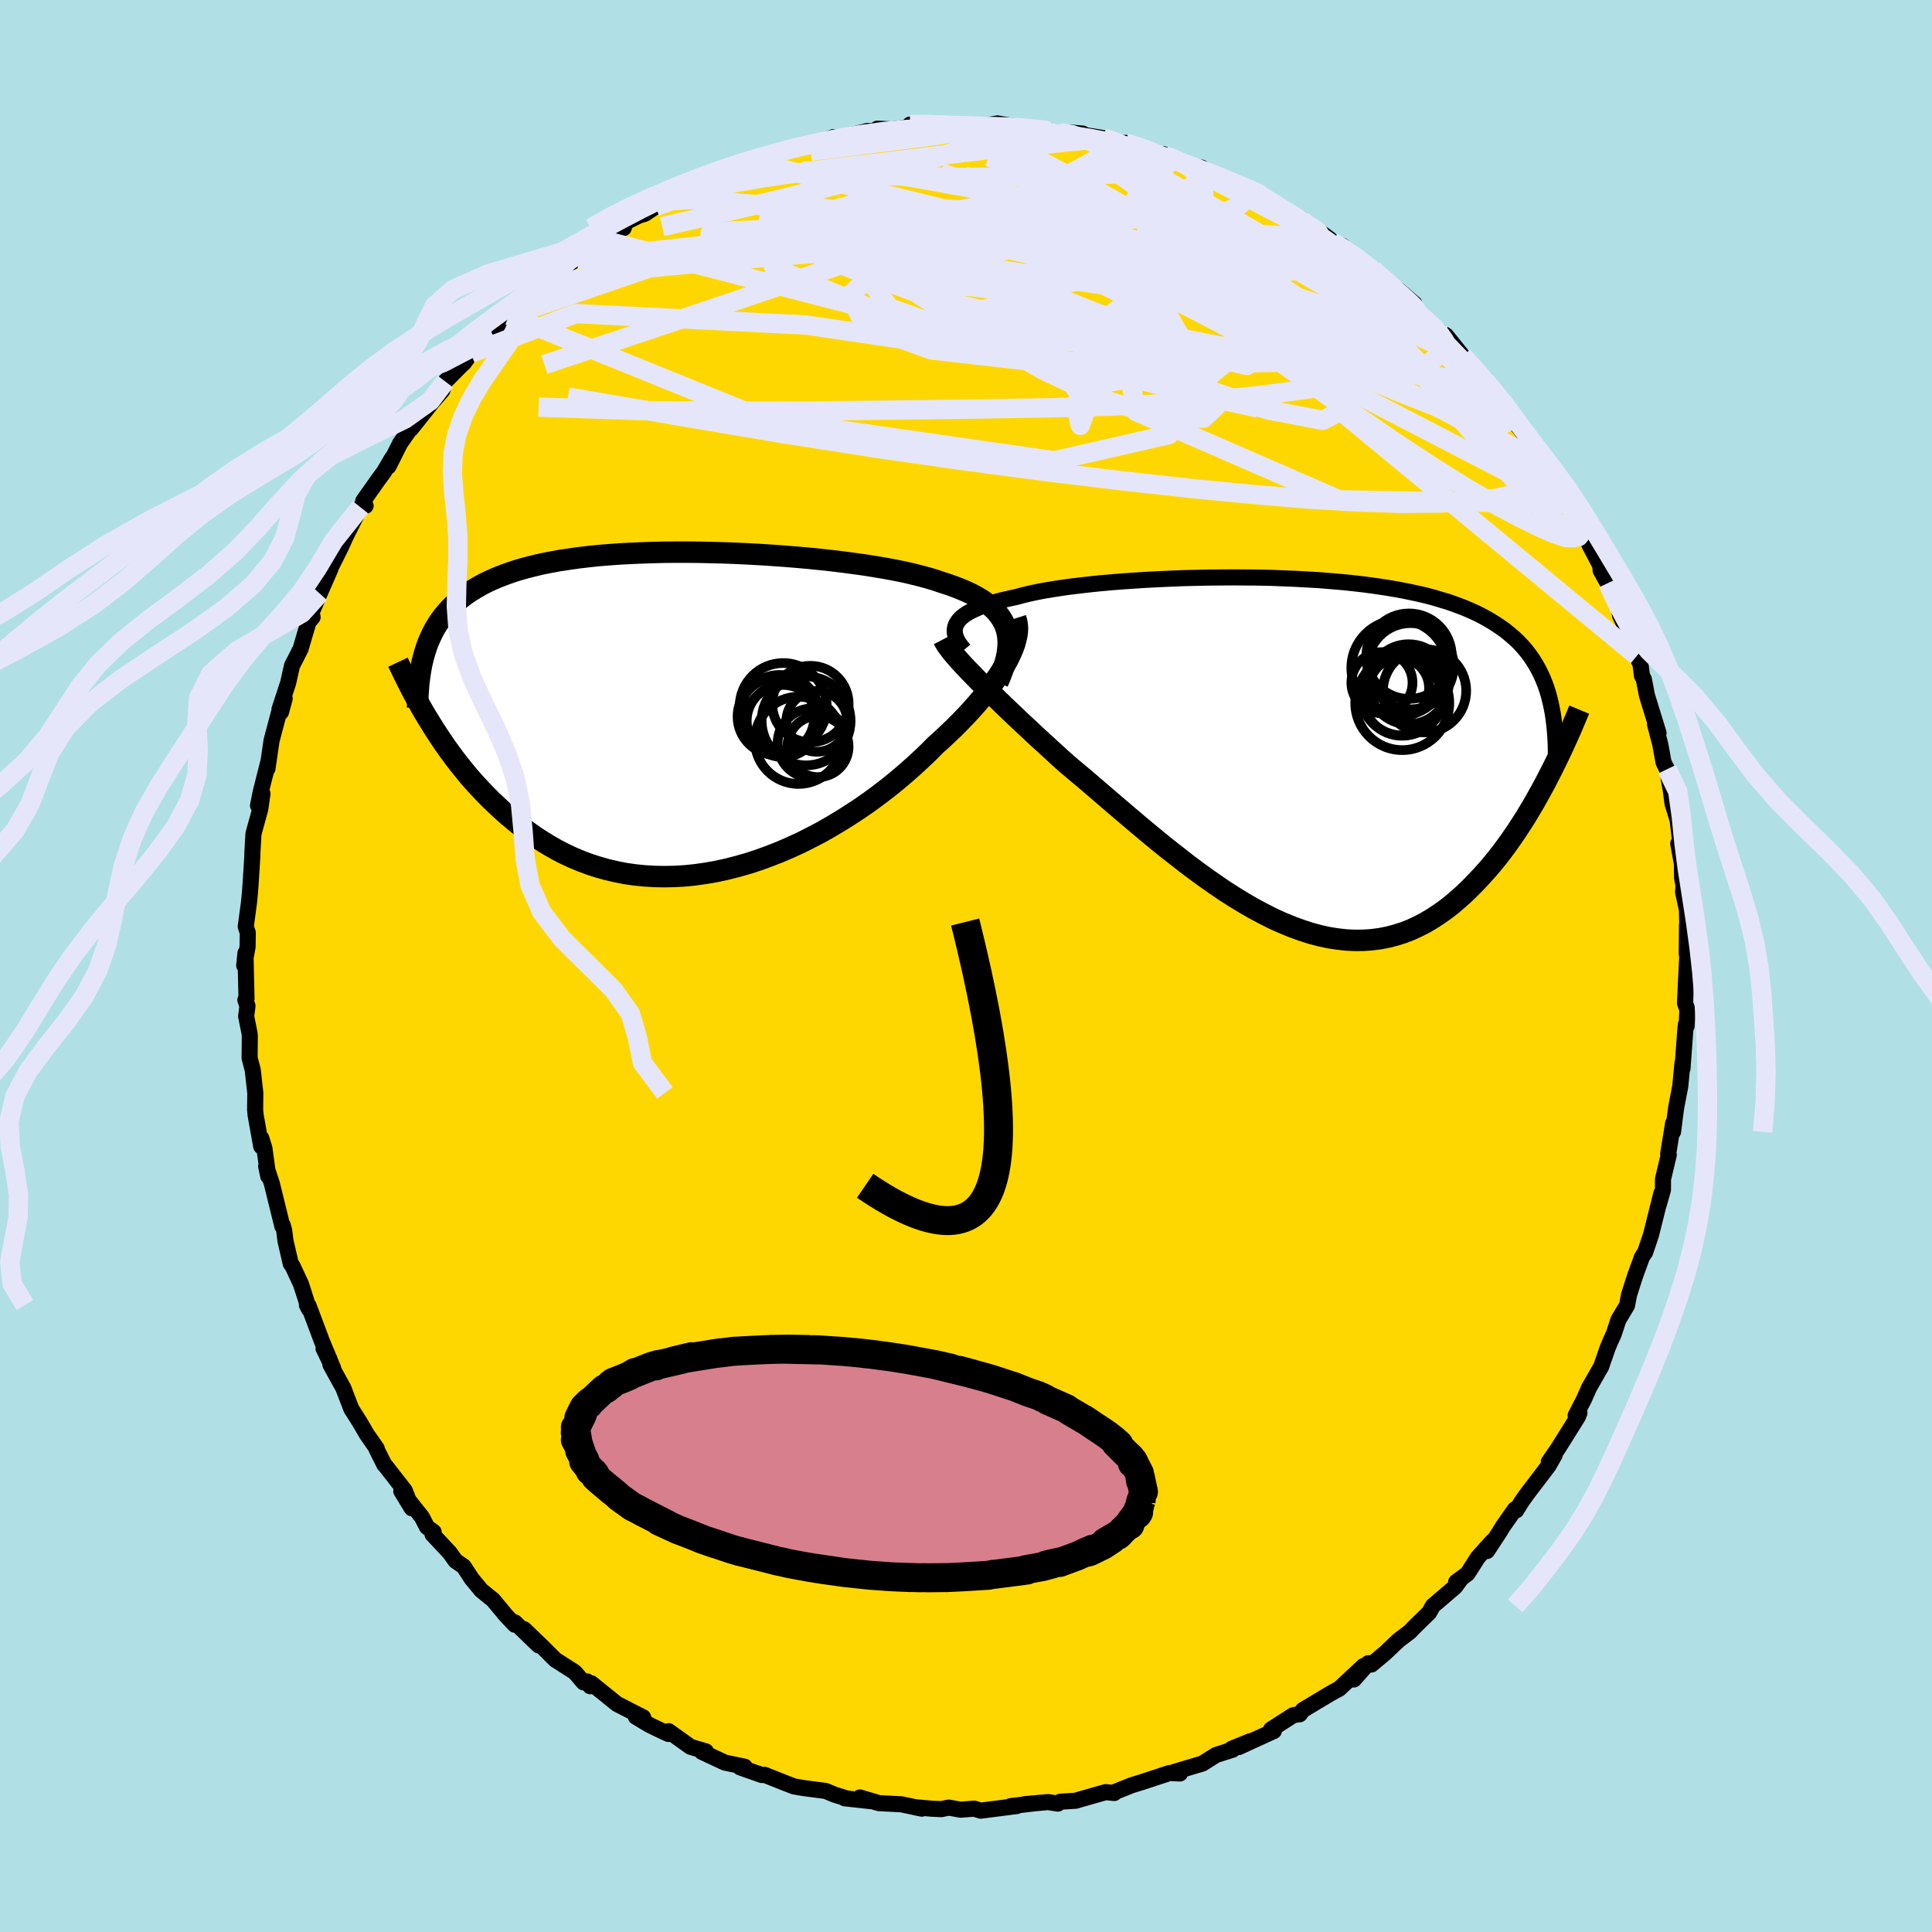 <svg xmlns="http://www.w3.org/2000/svg" width="500" height="500" viewBox="-100 -100 200 200"><defs><clipPath id="c"><path d="m33.21-8.79-.16-.44-.21-.41-.25-.39-.29-.38-.33-.36-.38-.34-.42-.33-.46-.32-.49-.3-.54-.29-.57-.27-.61-.26-.64-.25-.68-.24-.71-.23-.68-.23-.74-.22-.79-.21-.84-.21-.89-.2-.94-.19-.98-.18-1.02-.17-1.07-.17-1.09-.15-1.13-.15-1.16-.14-1.19-.13-1.2-.12-1.23-.11-1.24-.1-1.25-.09-1.26-.08-1.27-.07-1.26-.06-1.27-.05-1.26-.03-1.25-.03-1.24-.01h-1.23l-1.22.01-1.19.03-1.18.04-1.15.05-1.12.06-1.1.08-1.08.09-1.04.11-1.01.12-.97.14-.95.14-.91.17-.88.17-.84.2-.8.2-.78.22-.73.23-.7.25-.67.26-.64.27-.6.28-.58.3-.54.31-.52.32-.49.33-.46.35-.44.36-.41.37-.38.38-.36.4-.34.41-.31.42-.29.44-.27.45-.24.46-.22.48-.21.48-.18.5-.16.51.22 6.69.37.6.38.61.4.62.41.61.42.62.44.61.46.62.48.62.49.61.5.61.53.6.54.59.56.59.57.58.6.57.61.57.63.56.66.55.67.55.7.52.72.51.75.49.76.47.79.45.81.42.84.39.86.36.88.33.9.29.92.26.94.22.97.19.98.14 1 .1 1.02.06 1.03.02 1.04-.02 1.06-.06 1.07-.11 1.08-.15 1.09-.19 1.1-.24 1.1-.28 1.1-.31 1.1-.36 1.1-.4 1.1-.43 1.09-.47 1.09-.5 1.07-.54 1.07-.56 1.05-.6 1.03-.62 1.01-.64 1-.66.97-.68.95-.7.92-.71.89-.72.86-.73.83-.73.79-.73.77-.73.72-.73.69-.62.67-.63.65-.62.62-.63.6-.62.57-.62.54-.61.51-.61.48-.6.45-.59.42-.59.39-.57.35-.56.32-.54.29-.53"/></clipPath><clipPath id="b"><path d="m-34.79-13.51.14-.23.18-.23.22-.22.27-.21.3-.2.35-.2.39-.19.43-.19.46-.18.51-.17.54-.17.58-.17.61-.15.66-.15.68-.15.62-.17.68-.16.74-.16.8-.15.85-.14.9-.14.95-.13 1-.12 1.05-.12 1.09-.11 1.12-.1 1.16-.09 1.19-.08 1.22-.08 1.24-.06 1.26-.06 1.27-.05 1.29-.03 1.3-.03 1.3-.01 1.31-.01 1.3.01 1.3.01 1.3.03 1.28.05 1.26.05 1.25.07 1.23.07 1.21.1 1.18.1 1.16.12 1.13.13 1.1.15 1.07.16 1.03.17 1 .19.97.2.93.21.9.23.85.25.83.25.78.28.75.28.71.3.68.31.65.33.61.34.58.35.55.37.53.37.49.4.47.4.44.42.41.43.38.45.36.47.33.47.31.5.28.5.26.52.24.54.22.55.19.56.17.58-.01 8.28-.37.72-.39.72-.4.72-.41.73-.43.72-.43.72-.46.71-.46.71-.48.7-.49.69-.5.68-.52.67-.53.65-.55.64-.56.62-.58.62-.59.6-.61.59-.63.56-.64.55-.67.52-.68.48-.7.46-.71.42-.74.38-.75.35-.77.3-.79.25-.81.21-.82.16-.84.11-.86.06-.87.01-.89-.04-.9-.1-.92-.14-.93-.2-.94-.25-.96-.31-.96-.35-.98-.4-.98-.44-.99-.5-1-.53-1.01-.58-1-.61-1.02-.65-1.01-.69-1.02-.71-1.01-.74-1.01-.76-1.01-.79-1.01-.79-1-.81-.99-.82-.99-.83-.97-.82-.96-.82-.95-.81-.93-.8-.92-.79-.9-.77-.89-.74-.86-.73-.77-.69-.75-.69-.74-.68-.73-.66-.7-.66-.7-.65-.67-.63-.65-.62-.63-.6-.61-.59-.59-.57-.57-.55-.53-.53-.52-.51-.48-.5"/></clipPath><filter id="a"><feTurbulence baseFrequency=".05" numOctaves="3" result="noise" type="noise"/><feDisplacementMap in="SourceGraphic" in2="noise" scale="2"/></filter></defs><rect width="100%" height="100%" x="-100" y="-100" fill="#B0E0E6"/><path fill="gold" stroke="#000" stroke-linejoin="round" stroke-width="1.667" d="m74.68-1.31-.14 2.78-.11 2.37.25.67-.08 1.69-.07-.17-.06.48-.3 4.1v-.57l-.23 2.41-.41 2.13-.16 1.17-.18 1.42.01-.88-.51 3.15.06.11-.6 2.52v1.09l-.45 1.58.29-1.22-1.08 4.32-.61 1.81.03-.08-.36.58-.72 1.97-.62 1.95-.2 1.07-.89 1.48-.49 1.49-.33.72-.27.64-.61 1.74-.06.21-1.28 2.24-.51 1.16-.88 1.71.39-.26-.15.38-2.08 3.32-.94 1.37.62-.74-.65 1.14-2.17 2.85-.58.81-.6.96-.13-.11L55.59 58l-.39.64-1.26 1.92.59-1.04-1.54 1.7-1.07 1.68-1.18.87.48-.31-.59.81-2.3 1.97-.39.7-1.63 1.59-.33.36-1.21.92-1.38 1.31-1.42 1.19-.32-.14-1.5 1.69 1-1.39-2.53 2.36-.26.13-.7.39-2.78 1.67-.33.44h-.08l-.6.1-2.29 1.47.29.16-3.64 1.67 1.22-.62-1.94.79.09.1-1.73.55-1.39.88-2.91.87.58.16-1.08-.05-.51.17-2.34.77-1.07.33-1.97.79.17.01-.89-.09-2.78.79-.3.1-1.61.1-.26.2-1.01-.16-2.43.22.84-.07-2.3.27.65-.01-3.74.48-.67-.21-1.4.11-1.24-.22-.75.16-.95-.04-1.81-.16.73.15-2.12-.45-2.33-.12-1.96-.59 1.17.39-2.74-.3.09-.02-1.15-.36-.91-.38-2.29-.3-.99-.17-.81-.31-2.24-.89-.28.02-2.25-.79.47-.07-2.06-.43-1.71-.8-.66-.31.41-.05-1.59-.47-2.26-1.62-.02.29-.47-.21-1.47-.71-1.44-.86.76.06-2.7-1.38-2.67-2.15-.11.31-.33-.5-.36.1-.63-.74-.31-.34-1.99-1.27-1.34-1.34-1.88-1.81 1.5 1.67-2.46-2.38-.01.24-.93-.98-1.31-1.58-1.23-1-.99-1.2-.83-1.27-.85-.59-.59-.83-1.78-1.9.11-.25-.69-.52-.53-1.03-2.13-2.68 1.08 1.77-.72-1.83-2.06-2.64-.05-.03-.79-1.57v-.11l-1.02-1.46-.77-1.32-.84-1.32-.83-2.16-1.33-2.41-.1-.59-.62-1.1 1 2.06-1.18-2.84-1.36-3.63-.18-.09.22.44-.83-2.59-.88-1.89-.18-.23-.55-2.38-.13-1.05-.15-.56-.04.11-.12-.48-.97-3.94-.59-1.79.22 1.03-.4-2.9-.32-1.03-.01.84-.58-3.25-.05-.53.02-1.75-.27-2.39-.32-1.22.02-2.25-.02-.28-.36-1.8.14-1.06-.22-.62.12-.14-.11-4.71-.13 1.28.35-1.95.02-1.44-.21-.64.34-2.53.1-1.06.05-.67.19-2.99.01-.44.11-1.93.7-2.53.23-1.61-.46 1.23.3-1.49.75-2.96-.07.62.42-2.89.76-2.87.22-.09.38-1.4-.54 1.13.9-2.75.4-1.79.88-1.71.82-2.79.43-.51-.14-.65-.45 1.22.52-1.13.8-1.89 1.1-2.51-.16.23 1.28-2.56.46-1.03 1.54-3.06.54-.15-.25-.5 1.48-2.1.71-.97.79-1.35-.36.84 1.2-2.39 1.16-1.66.3-.52-.33.68 2.57-3.24-.19.27.85-.99.31-.94 2.05-2.07-.16.2.77-1.05.68-.89 1.42-1.37 1.59-1.25.17-.32.64-.66-.56.59 2.59-2.58 1.47-1.05.9-.62.29-.44 1.77-1.18.86-1.09.67-.23 1.03-.67.48-.46 1.81-.74.21-.61 1.34-.67.66-.21 1.1-.74 1.99-1.12-.56.07 1.95-.79 1.46-.41.64-.51 1.54-.59-.03-.1 1.99-.92.04.18 1.38-.35.64-.62 1.67-.35 1.16-.41 2.57-.64.99-.23.98-.4-.7.46 4.2-1.09 1.33.05-.28-.29 1.63.08.14-.04 2.63-.28-1.03-.18 2.26-.1 1.39.15-.1.13 2.55-.05 1.95-.04-.62.06 1.64-.27 1.14.2 1.45.21 1.62.23.73.1 1.49.22 1.07-.02 1.31.11.24.16 1.87.3.84.19 1.51.56-.05-.25 2.65.83-.11-.04 1.55.54-.17-.17 3.47 1.4h.5l.12.3 2.06.84 1.27.48.45.44 1.48.38.78.49.04-.08 2.17 1.61 1.95.84.86.76 2.11 1.36-2.07-1.52 2.34 1.82 1.02.37 2.65 2.1-.44-.14.94.43-.25-.07 2.24 1.86.7.43 1.61 1.38.02.31-.19.2 2.11 1.83.03.13 1.32.83 1.73 2.15.81.9.41.3 2.08 2.52-.94-1.12.88 1.02 1.05 1.39.1.2 1.29 2 1.52 1.92 1.19 1.95-.11-.38.18.47-.05.16 1.8 2.61.77 1.34.46.87.51 1.02.56.82.64 1.62 1.08 2.05.04.52.73 1.31.25.07.78 1.93.26 1.38.93 1.97.8 2.17-.29-.51.66 1.35.16 1.24.19.34.32 1.67 1.2 3.9-.36-.91.54 2.08.34 1.87.36.71.38 2.12-.02-.17.21 1.61.52 1.67.28 2.32-.21.15.38 2.09.02 1.46.16.82-.06.62.4 1.86.04 1.67-.03-.11-.03 2.99.07-.04-.14 2.78" filter="url(#a)"/><path fill="#fff" d="m-34.79-13.51.14-.23.18-.23.22-.22.27-.21.3-.2.35-.2.39-.19.43-.19.46-.18.51-.17.54-.17.58-.17.61-.15.66-.15.68-.15.62-.17.68-.16.74-.16.8-.15.85-.14.9-.14.95-.13 1-.12 1.05-.12 1.09-.11 1.12-.1 1.16-.09 1.19-.08 1.22-.08 1.24-.06 1.26-.06 1.27-.05 1.29-.03 1.3-.03 1.3-.01 1.31-.01 1.3.01 1.3.01 1.3.03 1.28.05 1.26.05 1.25.07 1.23.07 1.21.1 1.18.1 1.16.12 1.13.13 1.1.15 1.07.16 1.03.17 1 .19.97.2.93.21.9.23.85.25.83.25.78.28.75.28.71.3.68.31.65.33.61.34.58.35.55.37.53.37.49.4.47.4.44.42.41.43.38.45.36.47.33.47.31.5.28.5.26.52.24.54.22.55.19.56.17.58-.01 8.28-.37.72-.39.72-.4.72-.41.73-.43.72-.43.72-.46.71-.46.71-.48.7-.49.69-.5.68-.52.67-.53.65-.55.64-.56.62-.58.62-.59.6-.61.59-.63.56-.64.55-.67.52-.68.48-.7.46-.71.42-.74.38-.75.35-.77.3-.79.25-.81.21-.82.16-.84.11-.86.06-.87.01-.89-.04-.9-.1-.92-.14-.93-.2-.94-.25-.96-.31-.96-.35-.98-.4-.98-.44-.99-.5-1-.53-1.01-.58-1-.61-1.02-.65-1.01-.69-1.02-.71-1.01-.74-1.01-.76-1.01-.79-1.01-.79-1-.81-.99-.82-.99-.83-.97-.82-.96-.82-.95-.81-.93-.8-.92-.79-.9-.77-.89-.74-.86-.73-.77-.69-.75-.69-.74-.68-.73-.66-.7-.66-.7-.65-.67-.63-.65-.62-.63-.6-.61-.59-.59-.57-.57-.55-.53-.53-.52-.51-.48-.5" filter="url(#a)" transform="translate(33.8 -21.91)"/><path fill="#fff" d="m33.21-8.79-.16-.44-.21-.41-.25-.39-.29-.38-.33-.36-.38-.34-.42-.33-.46-.32-.49-.3-.54-.29-.57-.27-.61-.26-.64-.25-.68-.24-.71-.23-.68-.23-.74-.22-.79-.21-.84-.21-.89-.2-.94-.19-.98-.18-1.02-.17-1.07-.17-1.09-.15-1.13-.15-1.16-.14-1.19-.13-1.2-.12-1.23-.11-1.24-.1-1.25-.09-1.26-.08-1.27-.07-1.26-.06-1.27-.05-1.26-.03-1.25-.03-1.24-.01h-1.23l-1.22.01-1.19.03-1.18.04-1.15.05-1.12.06-1.1.08-1.08.09-1.04.11-1.01.12-.97.14-.95.14-.91.17-.88.17-.84.2-.8.2-.78.22-.73.23-.7.25-.67.26-.64.27-.6.28-.58.3-.54.31-.52.32-.49.33-.46.35-.44.36-.41.37-.38.38-.36.4-.34.41-.31.42-.29.44-.27.45-.24.46-.22.48-.21.48-.18.5-.16.51.22 6.69.37.6.38.61.4.62.41.61.42.62.44.61.46.62.48.62.49.61.5.61.53.6.54.59.56.59.57.58.6.57.61.57.63.56.66.55.67.55.7.52.72.51.75.49.76.47.79.45.81.42.84.39.86.36.88.33.9.29.92.26.94.22.97.19.98.14 1 .1 1.02.06 1.03.02 1.04-.02 1.06-.06 1.07-.11 1.08-.15 1.09-.19 1.1-.24 1.1-.28 1.1-.31 1.1-.36 1.1-.4 1.1-.43 1.09-.47 1.09-.5 1.07-.54 1.07-.56 1.05-.6 1.03-.62 1.01-.64 1-.66.97-.68.95-.7.92-.71.89-.72.86-.73.83-.73.79-.73.77-.73.72-.73.69-.62.67-.63.65-.62.62-.63.6-.62.57-.62.54-.61.51-.61.48-.6.45-.59.42-.59.39-.57.35-.56.32-.54.29-.53" filter="url(#a)" transform="translate(-29.06 -26.14)"/><g fill="none" stroke="#000" transform="translate(33.8 -21.91)"><path stroke-linejoin="round" stroke-width="1.667" d="m-34-10.82-.25-.3-.22-.3-.18-.28-.14-.28-.1-.28-.06-.26-.02-.26.02-.25.06-.25.1-.23.14-.23.18-.23.22-.22.27-.21.3-.2.35-.2.39-.19.43-.19.46-.18.51-.17.54-.17.58-.17.61-.15.66-.15.68-.15.62-.17.68-.16.74-.16.8-.15.85-.14.9-.14.95-.13 1-.12 1.05-.12 1.09-.11 1.12-.1 1.16-.09 1.19-.08 1.22-.08 1.24-.06 1.26-.06 1.27-.05 1.29-.03 1.3-.03 1.3-.01 1.31-.01 1.3.01 1.3.01 1.3.03 1.28.05 1.26.05 1.25.07 1.23.07 1.21.1 1.18.1 1.16.12 1.13.13 1.1.15 1.07.16 1.03.17 1 .19.97.2.93.21.9.23.85.25.83.25.78.28.75.28.71.3.68.31.65.33.61.34.58.35.55.37.53.37.49.4.47.4.44.42.41.43.38.45.36.47.33.47.31.5.28.5.26.52.24.54.22.55.19.56.17.58.15.59.13.6.12.62.09.63.08.64.06.66.05.67.03.68.01.69v.7" filter="url(#a)"/><path stroke-linejoin="round" stroke-width="2.222" d="m-36.14-11.92.14.27.18.3.23.32.26.34.29.36.33.38.37.41.39.43.43.45.46.47.48.5.52.51.53.53.57.55.59.57.61.59.63.6.65.62.67.63.7.65.7.66.73.66.74.68.75.69.77.69.86.73.89.74.9.77.92.79.93.8.95.81.96.82.97.82.99.83.99.82 1 .81 1.01.79 1.01.79 1.01.76 1.01.74 1.02.71 1.01.69 1.02.65 1 .61 1.01.58 1 .53.99.5.98.44.98.4.96.35.96.31.94.25.93.2.92.14.9.1.89.04.87-.01.86-.06.84-.11.82-.16.81-.21.79-.25.77-.3.75-.35.74-.38.71-.42.7-.46.68-.48.67-.52.64-.55.63-.56.61-.59.59-.6.58-.62.56-.62.55-.64.53-.65.52-.67.5-.68.49-.69.48-.7.46-.71.46-.71.43-.72.43-.72.41-.73.4-.72.39-.72.37-.72.37-.72.35-.71.34-.7.33-.7.32-.69.31-.69.3-.67.28-.67.28-.66.27-.65" filter="url(#a)"/><circle cx="12.217" cy="-9.123" r="4.464" clip-path="url(#b)" filter="url(#a)"/><circle cx="11.062" cy="-8.948" r="4.972" clip-path="url(#b)" filter="url(#a)"/><circle cx="11.377" cy="-6.298" r="4.346" clip-path="url(#b)" filter="url(#a)"/><circle cx="11.362" cy="-5.308" r="4.868" clip-path="url(#b)" filter="url(#a)"/><circle cx="9.257" cy="-7.418" r="3.166" clip-path="url(#b)" filter="url(#a)"/><circle cx="12.017" cy="-7.258" r="4.142" clip-path="url(#b)" filter="url(#a)"/><circle cx="12.062" cy="-10.163" r="4.424" clip-path="url(#b)" filter="url(#a)"/><circle cx="11.332" cy="-5.983" r="4.058" clip-path="url(#b)" filter="url(#a)"/><circle cx="13.672" cy="-6.578" r="4.31" clip-path="url(#b)" filter="url(#a)"/><circle cx="11.042" cy="-6.878" r="3.09" clip-path="url(#b)" filter="url(#a)"/></g><g fill="none" stroke="#000" transform="translate(-29.06 -26.14)"><path stroke-linejoin="round" stroke-width="2.222" d="m32.35-3.21.29-.68.24-.65.2-.62.16-.59.11-.56.06-.55.02-.51-.03-.5-.07-.47-.12-.45-.16-.44-.21-.41-.25-.39-.29-.38-.33-.36-.38-.34-.42-.33-.46-.32-.49-.3-.54-.29-.57-.27-.61-.26-.64-.25-.68-.24-.71-.23-.68-.23-.74-.22-.79-.21-.84-.21-.89-.2-.94-.19-.98-.18-1.02-.17-1.07-.17-1.09-.15-1.13-.15-1.16-.14-1.19-.13-1.2-.12-1.23-.11-1.24-.1-1.25-.09-1.26-.08-1.27-.07-1.26-.06-1.27-.05-1.26-.03-1.25-.03-1.24-.01h-1.23l-1.22.01-1.19.03-1.18.04-1.15.05-1.12.06-1.1.08-1.08.09-1.04.11-1.01.12-.97.14-.95.14-.91.17-.88.17-.84.2-.8.2-.78.22-.73.23-.7.25-.67.26-.64.27-.6.28-.58.3-.54.31-.52.32-.49.33-.46.35-.44.36-.41.37-.38.38-.36.4-.34.41-.31.42-.29.44-.27.45-.24.46-.22.48-.21.48-.18.5-.16.51-.15.53-.13.53-.11.55-.09.55-.08.57-.07.58-.04.58-.04.6-.02.61-.01.62" filter="url(#a)"/><path stroke-linejoin="round" stroke-width="2.222" d="m34.2-9.85.1.31.06.34.03.36-.02.39-.06.42-.1.43-.13.46-.18.48-.21.49-.25.52-.29.53-.32.54-.35.56-.39.57-.42.59-.45.59-.48.6-.51.61-.54.61-.57.62-.6.62-.62.63-.65.62-.67.63-.69.62-.72.73-.77.73-.79.73-.83.73-.86.73-.89.72-.92.71-.95.7-.97.68-1 .66-1.01.64-1.03.62-1.05.6-1.07.56-1.07.54-1.09.5-1.09.47-1.1.43-1.1.4-1.1.36-1.1.31-1.1.28-1.1.24-1.09.19-1.08.15-1.07.11-1.06.06-1.04.02-1.03-.02-1.02-.06-1-.1-.98-.14-.97-.19-.94-.22-.92-.26-.9-.29-.88-.33-.86-.36-.84-.39-.81-.42-.79-.45-.76-.47-.75-.49-.72-.51-.7-.52-.67-.55-.66-.55-.63-.56-.61-.57-.6-.57-.57-.58-.56-.59-.54-.59-.53-.6-.5-.61-.49-.61-.48-.62-.46-.62-.44-.61-.42-.62-.41-.61-.4-.62-.38-.61-.37-.6-.36-.6-.34-.6-.32-.59-.32-.58-.3-.57-.29-.57-.28-.56-.27-.55-.26-.54-.25-.53" filter="url(#a)"/><circle cx="10.097" cy=".775" r="3.736" clip-path="url(#c)" filter="url(#a)"/><circle cx="12.507" cy=".765" r="4.604" clip-path="url(#c)" filter="url(#a)"/><circle cx="13.737" cy="3.42" r="3.168" clip-path="url(#c)" filter="url(#a)"/><circle cx="9.762" cy=".09" r="4.082" clip-path="url(#c)" filter="url(#a)"/><circle cx="10.137" cy="-.715" r="4.508" clip-path="url(#c)" filter="url(#a)"/><circle cx="13.612" cy=".815" r="3.15" clip-path="url(#c)" filter="url(#a)"/><circle cx="11.722" cy="2.78" r="4.514" clip-path="url(#c)" filter="url(#a)"/><circle cx="9.387" cy=".32" r="3.976" clip-path="url(#c)" filter="url(#a)"/><circle cx="13.172" cy="3.085" r="3.616" clip-path="url(#c)" filter="url(#a)"/><circle cx="12.957" cy="-.98" r="3.956" clip-path="url(#c)" filter="url(#a)"/></g><g fill="none" stroke="#E6E6FA" stroke-linejoin="round" stroke-width="2"><path d="m-2.25-86.92 2-.03 1.18-.01.73.03.53.1.4.17.21.25-.04.3-.36.36-.74.41-1.14.47-1.58.55-2.02.63-2.48.72-2.95.83-3.47.93-3.99 1.02-4.55 1.11-5.14 1.22-5.79 1.32" filter="url(#a)"/><path d="m-4.77-86.92.02-.12.91-.04 1.07.02 1.05.04.93.02.74.02.51.03.25.06-.03.1-.35.15-.73.19-1.18.23-1.66.26-2.19.29-2.82.35-3.54.45-4.29.53m46.62 4.62.7.41 1.35.84 1.35.83 1.07.67.73.47.46.31.26.21.07.11-.21-.02-.6-.26-1.07-.52-1.53-.79-1.98-1.04-2.46-1.31-3.26-1.7m16.69 9.34.33.39.59.67.27.52-.24.29-.79.04-1.28-.18-1.73-.36-2.21-.56-2.74-.77-3.36-1.01-4.09-1.33-4.9-1.7-5.74-2.13-6.59-2.56-7.26-2.91m52.3 24.27.66 1 .38.86.2.85-.15.63-.64.23-1.15-.17-1.64-.49-2.07-.73-2.5-.93-2.98-1.18-3.51-1.48-4.09-1.82-4.69-2.2-5.28-2.56-5.9-2.94-6.52-3.35-7.2-3.8-7.93-4.3m-31.79 3.26 1.41-.74 1.36-.47 1.69-.45 1.96-.43 2.12-.43 2.26-.39 2.36-.37 2.47-.33 2.57-.33 2.66-.32 2.75-.33 2.79-.34 2.79-.34 2.73-.33 2.62-.29 2.46-.26 2.29-.22 2.13-.19 1.91-.19 1.62-.18" filter="url(#a)"/><path d="m26.56-81.51.93.43.64.37.42.35.22.39.05.43-.18.48-.51.45-.93.4-1.41.3-1.88.23-2.33.18-2.76.13-3.22.07-3.74-.02-4.28-.1-4.86-.18-5.43-.22-6.06-.26-6.74-.33-7.34-.49" filter="url(#a)"/><path d="m9.7-86.26 1.24.19 1.61.58 2 .91 2.39 1.21 2.7 1.46 2.93 1.64 3.1 1.76 3.2 1.84 3.3 1.92 3.39 2 3.47 2.11 3.54 2.2 3.47 2.21 3.19 2.02" filter="url(#a)"/><path d="m14.19-85.71.65.31.14.47-.46.63-1.09.81-1.78 1-2.51 1.21-3.27 1.46-4.11 1.71-5.01 1.97-5.97 2.21-6.97 2.46-8.02 2.73-9.14 3.07-10.3 3.41m103.36 9.84.01.47-.12.77-.41.91-.9.8-1.46.62-2.05.45-2.63.31-3.22.17-3.84.03-4.47-.14-5.12-.3-5.75-.48-6.4-.62-7.05-.78-7.74-.93-8.49-1.12-9.25-1.32-9.97-1.56-10.65-1.8-11.41-1.96m87.45-9.16 1.37 1.21.84.78.65.72.44.62.14.42-.25.14-.66-.16-1.08-.47-1.47-.72-1.85-.95-2.23-1.17-2.64-1.41-3.11-1.74-3.67-2.15-4.31-2.65-4.99-3.15-5.58-3.57" filter="url(#a)"/><path d="m62.87-46.97.38.87.19.78-.09.65-.43.34-.82-.03-1.21-.39-1.62-.71-2.04-1.01-2.48-1.32-2.98-1.72-3.51-2.19-4.09-2.7-4.68-3.21-5.27-3.7-5.82-4.14-6.37-4.56-6.99-5.03-7.92-5.62M-5.8-87.1l1.83-.01 1.45.06 1.4.07 1.4.04 1.35.02 1.27.02 1.19.04 1.11.06 1.01.08.85.08.65.07.39.05.11.02h-.69l-.82-.01-1.19-.02-1.63-.04-2.09-.1-2.44-.2m17.14 1.66 1.68.54.88.32.67.29.57.32.41.33.16.32-.15.29-.51.26-.91.21-1.32.17-1.77.13-2.23.11-2.7.09-3.21.09-3.78.08-4.4.02-5.05-.07-5.65-.22-6.09-.38m58.52 9.85.02.1.55.48.91.8 1.11 1.03 1.17 1.12 1.13 1.13 1.07 1.12 1.04 1.11 1.04 1.1 1.04 1.09 1.01 1.05.92.95.78.8.59.59.39.38.2.17h.04l-.11-.14-.28-.32-.5-.55-.81-.91-1.24-1.46" filter="url(#a)"/><path d="m37.94-74.93 1.13.71.69.71.06.45-.42.3-.8.26-1.17.24-1.62.2-2.15.11-2.72-.02-3.27-.14-3.82-.25-4.37-.36-4.95-.47-5.6-.58-6.33-.73-7.16-.91-8.01-1.13-8.75-1.39m72.75 14.81.72.78.71.78.57.66.4.51.27.4.19.35.08.28-.08.13-.33-.14-.68-.51-1.05-.94-1.43-1.37-1.79-1.74-2.23-2.16-2.83-2.71-3.65-3.47" filter="url(#a)"/><path d="m61.64-49.18.61 1.1.46.88.36.8.28.73.18.62.03.43-.15.18-.35-.08-.55-.34-.77-.59-.99-.86-1.25-1.18-1.54-1.57-1.88-2.03-2.23-2.5-2.57-2.94-2.84-3.33-3.11-3.69-3.49-4.17-4.11-4.86" filter="url(#a)"/><path d="m59.89-51.95.41.77.67 1.13.47.91.17.55-.1.23-.36-.04-.63-.35-.93-.72-1.3-1.16-1.7-1.65-2.09-2.12-2.47-2.57L49.16-60l-3.38-3.61-4.1-4.37-5.02-5.35m-6.9-6.88.73.46 1.11.73 1.44.97 1.54 1.04 1.44 1 1.33.94 1.27.93 1.26.93 1.23.93 1.17.9 1.06.81.91.7.75.58.6.47.44.35.29.22.1.07-.09-.1-.3-.31-.6-.55-.96-.85-1.27-1.12" filter="url(#a)"/><path d="m35.56-76.59.8.55-.06.17-.19.28-.46.31-.99.18-1.7-.05-2.43-.28-3.17-.45-3.91-.58-4.71-.75-5.55-.96-6.49-1.19-7.57-1.42-8.76-1.57" filter="url(#a)"/><path d="m46.43-68.26.21.5.22.56-.17.41-.67.24-1.25.02-1.95-.27-2.71-.64-3.51-1.03-4.34-1.43-5.15-1.79-5.96-2.13-6.79-2.45-7.76-2.78-9.22-3.07m40.56 7.19 1.28.76 1.19.85.88.67.72.56.68.53.64.53.53.47.32.33.04.14-.27-.1-.54-.31-.8-.53-1.08-.76-1.52-1.09-2.2-1.57-3.1-2.25m13.64 10.47.29.43.41.86.1.98-.4.88-.95.75-1.53.61-2.07.52-2.59.49-3.08.51-3.57.54-4.07.54-4.63.49-5.24.39-5.91.28-6.58.18-7.22.12-7.83.1-8.45.09-9.13.04-9.8-.07-10.34-.36" filter="url(#a)"/><path d="m54.73-59.4-.36-.4.18.33.27.57.21.63.05.55-.21.34-.56.01-.96-.33-1.34-.65-1.69-.91-2.02-1.15-2.39-1.4-2.79-1.71-3.26-2.07-3.73-2.44-4.23-2.82-4.74-3.22-5.25-3.65-5.8-4.07m-1.92-3.92.85.26.73.28.56.29.35.33.11.36-.14.42-.4.46-.7.52-1.06.56-1.44.6-1.86.63-2.31.66-2.77.68-3.25.7-3.74.75-4.22.8-4.71.86-5.24.91-5.84.96-6.56 1.03-7.29 1.07" filter="url(#a)"/><path d="m20.58-83.88.72.25 1.1.49.79.48.49.46.22.46-.05.45-.33.45-.64.46-.93.5-1.24.53-1.55.58-1.92.59-2.33.59-2.79.57-3.24.54-3.69.53-4.15.54-4.61.53-5.12.51-5.66.49-6.21.5-6.78.6-7.34.68" filter="url(#a)"/><path d="m-32.13-78.62 1.64-.61 2.1-.11 2.93.17 3.7.39 4.32.6 4.85.78 5.37.95 5.86 1.12L5-74.03l6.87 1.49 7.33 1.67 7.74 1.81 8.02 1.88 8.19 1.96" filter="url(#a)"/><path d="M59.82-52.04 24.39-70.7l-8.92 3.28-2.33 7.8-1.31 3.65-.41-1.72.84-4.68 2.12-4.53 2.88-2.35 2.22.1-.52 1.39-4.89 1.08-8.76-.35-8.69-2.08-1.75-3.08 10.89-2.24 19.03-.41-.29-7.51" filter="url(#a)"/><path d="m48.35-66.23-37.06 6.4 5.83-1.64 1.6-6.49-4.85-5.56-7.31-2.32-7.89.63-6.95 2.46L-12-69.5l1.49 3.22 6.95 2.51 11.13 1.26 12.94-.33 10.88-1.91 2.83-3.23-12.41-4.45-43.54-10.73" filter="url(#a)"/><path d="m48.38-66.1-32.69 5 7.91 1.28L28.82-64l1.28-3.66 1.48-.32 2.49 1.9 1.64 1.51-1.1-.58-4.1-2.45-5.67-2.79-5.42-1.58-4.41.14-4.3 1.11-5.82.74-7.87-.62-8-1.74-4.21-1.25 3.4 1.44L1.45-67.3l20.26 2.92-5.17-20.58" filter="url(#a)"/><path d="M62.41-47.84 16.6-71.56.33-78.22l-2.91-.16.64 1.42 1.64 1.18 2.57.84 3.42.91 4.09 1.35 4.55 2.01 4.36 2.61 2.89 2.77.09 2.27-3.15 1.19-5.41-.05-5.77-1.02-4.35-1.57-2.03-1.76.35-1.57 2.63-.79 5.01.58 7.39 1.82 9.74 1.97 13.4 1.47 8.9-3.35" filter="url(#a)"/><path d="m55.72-58.11-34.6-13.68L3.03-74.6l-5.98-.27-.38.49 1.46.69 1.22.16 1.1-.81 2.68-1.2 5.65-.34 8.39 1.66 9.46 3.91 7.94 5.04 3.45 4.06 1.13 4.05 30.3 25.05" filter="url(#a)"/><path d="m-51.25-63.43 10.87-4.11 23.77 1.18 26.46 3.9 16.82 3.56 3.23 1.07-7.27-1.62-11.3-2.96-9.2-2.63-3.65-1.36 2.17-.17 5.99.32 6.86.04 4.78-.66.4-1.45-4.78-2.34-8.17-3.45-7.81-3.9-9.45-.88-33.19 8.98" filter="url(#a)"/><path d="m62.41-47.84-23.8-.42-21-9.14-1.01-5.54 7.52-.35 4.98 1.12-2.18-.55-8.17-2.84L8.47-69.6l-9.02-3.88-6.51-2.87-4.46-1.6-3.27-.49-2.16.26-.22.74 2.79 1.08 6.04 1.5 7.87 1.97 6.39 2.13.78 1.26-7.1-.97-12.15-3.12-11.06-1.81-23.78 8.14" filter="url(#a)"/><path d="m-37.73-75.19 36.64 9.49-6.82-2.43-1.94-2.7 9.05-.84 13.34-.04 11.07-.09 6.33-.09 1.99.01-1.77-.31-5.81-1.16-10.03-1.67-12.6-.88-9.59.83 7.28 2.39 50.29 7.41" filter="url(#a)"/><path d="m20.58-83.88-6.42 9.61 12.57 7.95 6.17 2.85-.1.95-3.71.09-4.35-.4-2.31-.11.57.9 1.98 1.89 1.02 2.1-1.42 1.35-3.93-.05-5.77-1.69-6.94-3.26-7.57-4.43-7.44-4.78-6.35-3.83-4.73-1.73-2.87.85 1.16 3.36 14.38 6.04 59.27 5.7" filter="url(#a)"/><path d="m-47.31-67.33 26.43 10.72L9.15-52.3l11.86-2.71 2.49-4.56-.57-4.3-2.3-4.03-4.1-3.82-5.79-3.17-7.11-1.98-7.9-.65-7.9.35-6.87.73-4.92.58-2.5.17-.03-.14 2.36-.26 4.85-.24 7.23-.24 8.48-.22 7.1-.01 2.4.41-5.29.56-16.48.04-24.45 2.59" filter="url(#a)"/><path d="m48.38-66.1-15.81-9.5-7.57-.48 3.3 6.25 7.25 7.52 3.62 4.69-2.25 1.13-5.62-1.06-5.6-1.87-4.14-2.37-3.03-3.15-2.18-3.77-.46-3.39 2.1-1.95 3.14-.69-.16-1.33-6.91-3.91-9.75-5.17-2.06-1.86m-23.34 3.23-2 .85-1.93.79-2.07.81-2.2.9-2.21 1-2.19 1.09-2.19 1.15-2.24 1.21-2.28 1.27-2.37 1.34-2.48 1.42-2.64 1.51-2.79 1.59-2.89 1.67-2.89 1.75-2.74 1.81-2.52 1.86-2.29 1.88-2.17 1.89-2.19 1.87-2.33 1.88-2.53 1.87-2.6 1.86-2.43 1.75-1.95 1.27" filter="url(#a)"/><path d="m-37.25-75.65-2.67 1.18-4.67 1.37-4.97 1.49-3.57 1.6-1.87 1.66-.89 1.75-.77 1.81-1.21 1.86-1.88 1.88-2.58 1.9-3.14 1.91-3.47 1.92-3.48 1.95-3.24 2-2.93 2.07-2.73 2.17-2.76 2.25-2.95 2.32-3.12 2.36-3.13 2.38-3.02 2.41-2.94 2.45-3.02 2.51-3.16 2.55-3.2 2.53-3.13 2.53-3.54 2.55-4.97 2.5-6.19 1.56" filter="url(#a)"/><path d="m-39.43-74.29-2.49 1.93-2.33 1.82-2.26 1.71-2.23 1.61-2.11 1.56-2 1.58-2 1.65-2.16 1.71-2.54 1.78-3.02 1.85-3.57 1.94-4.1 2.04-4.57 2.18-4.86 2.33-4.86 2.48-4.51 2.55-3.93 2.53-3.44 2.36-3.41 2.13-3.72 1.99-3.99 2.25-4.98 3m67.79-40.6-1.19 1.72-.47 1.74-.92 1.86-1.33 1.92-1.35 1.94-1.16 1.92-.92 1.92-.67 1.94-.37 1.97-.07 2.03.16 2.12.24 2.2.17 2.29V-42l-.11 2.39-.05 2.42.18 2.45.56 2.48.92 2.52 1.18 2.55 1.25 2.57 1.14 2.61.88 2.65.54 2.68.26 2.73.2 2.77.51 2.8 1.22 2.79 2.1 2.77 2.71 2.69 2.61 2.59 1.75 2.46.72 2.44.53 2.65 2.33 3.13" filter="url(#a)"/><path d="m-49.15-65.69-4.32 1.85-3.12 1.72-1.42 1.77-1.26 1.83-1.91 1.9-2.53 1.99-2.7 2.12-2.49 2.27-2.22 2.39-2.16 2.47-2.4 2.49-2.79 2.44-3.08 2.35-3.1 2.28-2.82 2.27-2.37 2.3-1.91 2.38-1.61 2.48-1.68 2.56-2.17 2.6-2.84 2.59-3.28 2.57-3.01 2.65-2.28 2.83-2.16 3.13-2.22 3.38" filter="url(#a)"/><path d="m-50.57-64.32-3.55 1.85-4.88 1.89-3.46 1.89-2.08 1.88-2.01 1.87-2.7 1.9-3.29 1.97-3.4 2.07-3.11 2.19-2.78 2.28-2.61 2.34-2.72 2.37-3.12 2.38-3.73 2.39-4.41 2.44-4.83 2.49-4.67 2.53-3.84 2.52-2.83 2.53-2.49 2.55-3.31 2.61-4.9 2.71-6.31 2.98-6.57 3.35M72.57-20.37l1.11 2.3.37 2.64.27 2.69.35 2.7.42 2.69.42 2.7.37 2.71.3 2.7.21 2.7.16 2.66.11 2.62.07 2.58.03 2.55-.02 2.53-.09 2.53-.19 2.56-.29 2.6-.43 2.61-.56 2.63-.69 2.61-.8 2.56-.87 2.5-.92 2.44-.94 2.35-.97 2.29-.96 2.23-.97 2.18-.95 2.13-.97 2.08-1 2.02-1.07 1.94-1.18 1.88-1.3 1.85-1.4 1.84-1.46 1.86-1.87 2.15M-53.91-60.51l-1.52 2-2.66 1.9-3.85 1.86-3.74 1.89-2.5 1.98-1.19 2.09-.55 2.21-.64 2.32-1.23 2.37-1.99 2.39-2.77 2.4-3.39 2.43-3.77 2.46-3.74 2.5-3.28 2.53-2.49 2.55-1.63 2.58-1.03 2.61-1 2.66-1.55 2.72-2.37 2.76-3 2.8-3.04 2.81-2.49 2.83-1.85 2.81-1.76 2.56-2.88 1.63m53.13-51.63-2.76 3.47-1.71 2.87-1.65 2.47-1.97 2.31-2.17 2.37-2.07 2.48-1.85 2.56-1.68 2.58-1.67 2.59-1.7 2.62-1.69 2.66-1.52 2.69-1.22 2.74-.89 2.76-.62 2.77-.5 2.74-.61 2.7-.94 2.66-1.39 2.61-1.83 2.58-2.05 2.57-1.91 2.57-1.37 2.6-.6 2.6.12 2.58.48 2.54.38 2.47-.05 2.39-.45 2.33-.41 2.29.26 2.26 1.31 2.15" filter="url(#a)"/><path d="m-66.91-38.56-1.84 2.04-3.11 1.79-3.64 2.12-2.69 2.37-1.25 2.52-.19 2.61.15 2.64-.13 2.66-.76 2.66-1.43 2.68-1.93 2.69-2.2 2.7-2.28 2.67-2.18 2.65-2.01 2.62-1.79 2.62-1.63 2.64-1.63 2.67-1.86 2.71-2.32 2.73-2.84 2.69-3.12 2.64-2.95 2.55-2.2 2.47-1.06 2.39.09 2.35.88 2.35 1.17 2.4 1.12 2.5.75 2.58-.53 2.46-3.08 1.08M66.43-39.63l1.06 2.25L68.76-35l1.9 2.35 2.43 2.4 2.5 2.52 2.2 2.63 1.96 2.69 2.02 2.69 2.31 2.65 2.58 2.59 2.62 2.54 2.43 2.51 2.1 2.51 1.8 2.54 1.66 2.59L99 .85l1.95 2.68 2.19 2.7 2.34 2.73 2.24 2.75 1.87 2.76 1.19 2.74.38 2.68-.29 2.61-.43 2.54.08 2.46.82 2.32.32 2.3" filter="url(#a)"/><path d="m53.79-60.52 1.93 2.35 1.73 2.36 1.68 2.22 1.62 2.11 1.54 2.11 1.43 2.17 1.39 2.24 1.38 2.3 1.39 2.32 1.36 2.35 1.29 2.36 1.16 2.4 1.04 2.44.94 2.51.89 2.57.85 2.62.84 2.65.8 2.64.78 2.61.79 2.57.81 2.52.82 2.51.76 2.53.63 2.59.45 2.65.28 2.68.2 2.66.17 2.66.08 2.81-.1 3.15-.25 3.03M30.58-79.8l-1.21-.57-1.8-.76-1.99-.81-2.02-.78-2.03-.72-2.06-.67-2.11-.59-2.19-.52-2.24-.44-2.31-.36-2.36-.29-2.4-.22-2.41-.15-2.41-.09-2.4-.02-2.36.05-2.33.13-2.33.21-2.34.31-2.39.4-2.45.5-2.49.59-2.5.67-2.46.74-2.41.79-2.36.86-2.35.93-2.35 1-2.26 1.03-2.08 1.05-2.01 1.14" filter="url(#a)"/></g><path fill="none" stroke="#000" stroke-linejoin="round" stroke-width="3" d="M-10.44 22.75Q10.27 36.915-.085-4.554" filter="url(#a)"/><path fill="#D77F8C" stroke="#000" stroke-linejoin="round" stroke-width="3" d="m18.12 55.48.02-.21-.05.13-.33 1.34.04-.43.07.25-.21.11-.69.94v.24l-.35.19-.81.79-.1.11.2-.17-1.5.88.67-.32.02.02-.95.62-1.32.64-.26.08.5-.31-.72.31-.82.38-1.84.68.32-.12-1.05.22-.7.17.75-.14-1.07.29-.77.14-1.04.19.2.03-.87.12-2.13.27-.28.04-.33.02-.35.09-2.61.16-1.86.09.15-.01-1.75.02h-.29l-.35-.01-.48.01-2.64-.09 1.68.07-.93-.04-1.1-.05-2.12-.15-.76-.08-1.79-.19-.14-.02-2.24-.31 2.22.31-3.71-.55 1.43.23-2.03-.34-1.27-.24-.34-.07-.4-.1-.64-.13-.25-.07-3.37-.85-.21-.07.05.04-1.07-.32-.7-.24-1.25-.42.4.15-1.3-.45-1.13-.46-1.3-.5-.05-.01-1.98-.91.23.09.67.3-.61-.31-2.11-1.08-.41-.23-.03-.02-.52-.25-1.4-1.01-.23-.23-.71-.59.22.21-1.26-1.07-.43-.38-.14-.34-.06-.13-.36-.17.52.37-.7-.74-.49-.62.13-.11-.54-.98.26.47-.52-1.55.08.45-.27-.51.27.25-.27-1.54.07.8-.08-.26.11-.57.32-.67.32-.66-.38.39.53-1.08.41-.41.24-.21-.16.3.15-.22 1.15-1.08.31-.29h.15l.6-.46-.09-.03.24-.19 1.18-.47.55-.24.53-.32-.02.07 1.75-.7.48-.05.23-.15-.41.11.33-.06 2.56-.59-.95.19 1.92-.46-.48.15.54-.09 2.88-.46-.67.1 2.23-.27-.23.02-.19.02 1.21-.08 2.02-.1 1.05-.04h-.21l1.94-.03 2.02.04-2.48-.03 3.53.08-.59-.03.53.01 2.53.17 1.46.13 1.06.12.39.04.51.06-.36-.04 1.81.24.33.05 1.22.19h.02l3.11.57 1.64.37-1.71-.37.38.08 3.5.86-1.27-.34.03.01 1.61.44 1.17.32.57.17 2.39.78-.22-.08 1.6.63.95.32.46.2.01.02.27.11.28.18 1.93.85.29.21 1.48.87v.01l.09.02 1.17.79.55.36.7.48.62.48.54.48-.3-.12.49.49.61.61.41.38.27.37.04.02-.11.22.13-.18.1.24.5.97.12.81-.03-.44.1.48.23 1.07-.04-.21.01.36" filter="url(#a)"/></svg>